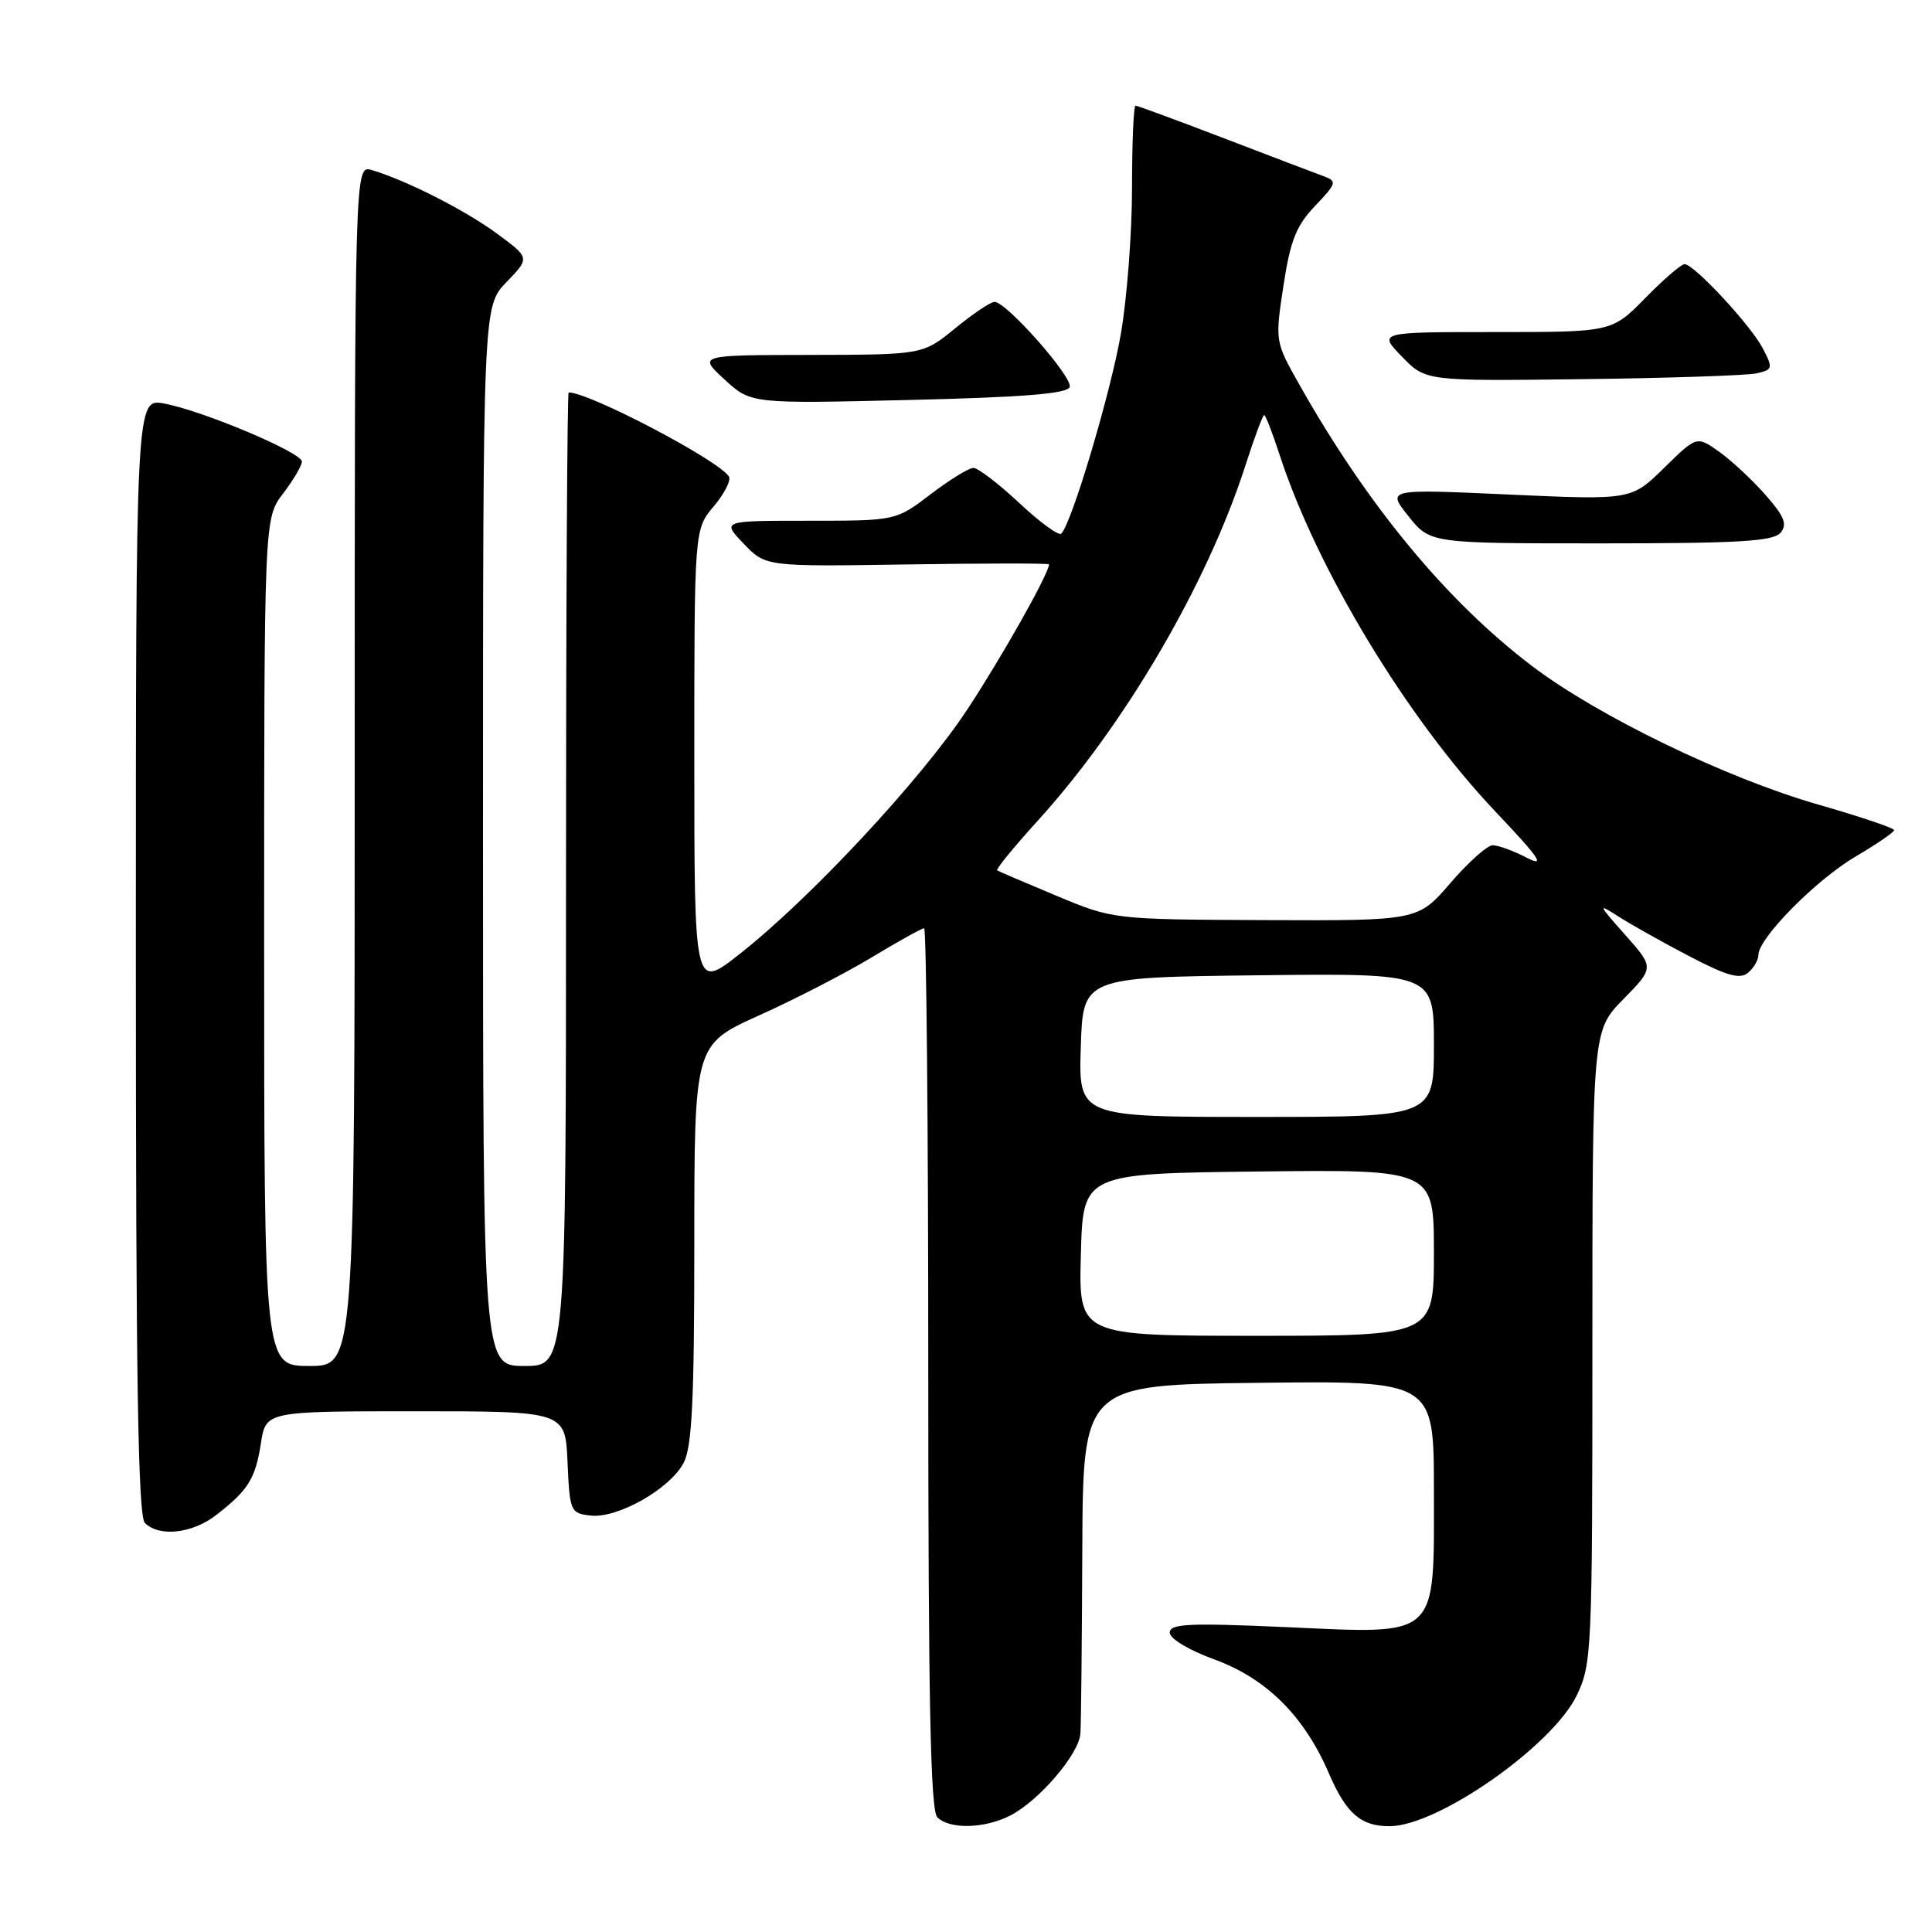 <?xml version="1.0" encoding="UTF-8" standalone="no"?>
<!DOCTYPE svg PUBLIC "-//W3C//DTD SVG 1.1//EN" "http://www.w3.org/Graphics/SVG/1.1/DTD/svg11.dtd" >
<svg xmlns="http://www.w3.org/2000/svg" xmlns:xlink="http://www.w3.org/1999/xlink" version="1.1" viewBox="0 0 256 256">
 <g >
 <path fill="currentColor"
d=" M 133.90 240.55 C 137.70 238.58 142.96 232.43 143.16 229.72 C 143.25 228.50 143.36 217.60 143.41 205.50 C 143.50 183.50 143.50 183.50 166.75 183.23 C 190.00 182.96 190.00 182.96 190.00 197.48 C 190.00 217.30 190.85 216.52 170.36 215.60 C 157.50 215.03 155.00 215.15 155.00 216.33 C 155.00 217.13 157.52 218.65 160.90 219.88 C 167.82 222.41 172.81 227.37 176.09 234.99 C 178.39 240.33 180.34 242.01 184.18 241.98 C 190.58 241.92 205.69 231.34 208.92 224.66 C 210.92 220.53 211.00 218.83 211.00 178.47 C 211.00 136.58 211.00 136.58 215.10 132.40 C 219.20 128.22 219.20 128.22 215.35 123.88 C 211.71 119.78 211.66 119.65 214.50 121.47 C 216.15 122.53 220.37 124.89 223.87 126.72 C 228.82 129.31 230.55 129.79 231.62 128.90 C 232.38 128.27 233.00 127.20 233.00 126.52 C 233.00 124.31 240.64 116.58 245.87 113.50 C 248.67 111.85 250.97 110.28 250.98 110.00 C 250.99 109.72 246.48 108.21 240.96 106.62 C 228.74 103.12 211.77 94.90 203.00 88.25 C 191.68 79.65 181.15 66.91 172.12 50.87 C 168.96 45.27 168.95 45.20 170.06 37.87 C 170.98 31.86 171.75 29.91 174.26 27.28 C 177.10 24.30 177.19 24.01 175.42 23.36 C 174.36 22.98 168.42 20.71 162.21 18.33 C 155.99 15.95 150.71 14.00 150.46 14.00 C 150.21 14.00 150.00 18.89 150.00 24.87 C 150.00 30.85 149.33 39.59 148.51 44.30 C 147.13 52.17 142.02 69.32 140.62 70.71 C 140.30 71.04 137.79 69.21 135.06 66.65 C 132.32 64.09 129.59 62.00 128.98 62.00 C 128.38 62.00 125.82 63.58 123.30 65.50 C 118.71 69.00 118.71 69.00 107.17 69.00 C 95.63 69.00 95.63 69.00 98.54 72.04 C 101.45 75.08 101.45 75.08 120.23 74.79 C 130.55 74.63 139.00 74.63 139.00 74.78 C 139.00 75.98 132.77 87.03 128.18 94.00 C 122.06 103.29 107.38 119.05 97.97 126.44 C 92.00 131.13 92.00 131.13 92.00 100.64 C 92.00 70.15 92.00 70.15 94.57 67.10 C 95.99 65.42 96.89 63.64 96.59 63.15 C 95.27 61.00 78.11 52.00 75.35 52.00 C 75.16 52.00 75.00 81.02 75.00 116.50 C 75.00 181.00 75.00 181.00 69.50 181.00 C 64.00 181.00 64.00 181.00 64.00 110.80 C 64.00 40.60 64.00 40.60 67.11 37.38 C 70.22 34.17 70.22 34.17 65.86 30.96 C 61.62 27.84 53.82 23.88 49.25 22.53 C 47.00 21.87 47.00 21.87 47.00 101.43 C 47.00 181.00 47.00 181.00 41.00 181.00 C 35.00 181.00 35.00 181.00 35.00 124.84 C 35.00 68.69 35.00 68.69 37.50 65.41 C 38.87 63.61 40.00 61.70 40.00 61.16 C 40.00 59.96 26.86 54.42 21.75 53.47 C 18.00 52.78 18.00 52.78 18.00 126.69 C 18.00 182.84 18.29 200.89 19.20 201.80 C 21.09 203.69 25.46 203.21 28.62 200.77 C 32.88 197.48 33.84 195.95 34.57 191.25 C 35.23 187.00 35.23 187.00 55.07 187.00 C 74.91 187.00 74.91 187.00 75.20 193.75 C 75.49 200.28 75.59 200.51 78.25 200.82 C 81.83 201.23 88.81 197.27 90.60 193.81 C 91.70 191.69 92.00 185.40 92.00 164.76 C 92.00 138.42 92.00 138.42 100.55 134.56 C 105.26 132.45 111.98 128.98 115.50 126.86 C 119.01 124.74 122.14 123.00 122.45 123.00 C 122.75 123.00 123.00 149.24 123.00 181.30 C 123.00 225.31 123.29 239.89 124.20 240.80 C 125.83 242.43 130.50 242.31 133.90 240.55 Z  M 235.93 70.59 C 236.86 69.47 236.45 68.44 233.93 65.57 C 232.19 63.59 229.43 61.02 227.80 59.86 C 224.83 57.75 224.83 57.75 220.50 62.00 C 216.16 66.26 216.16 66.26 199.95 65.53 C 183.75 64.79 183.75 64.79 186.63 68.40 C 189.50 72.00 189.50 72.00 212.13 72.00 C 230.38 72.00 234.98 71.73 235.93 70.59 Z  M 141.74 51.28 C 142.17 49.98 133.36 40.00 131.78 40.00 C 131.26 40.00 128.91 41.58 126.57 43.50 C 122.29 47.00 122.29 47.00 107.40 47.03 C 92.50 47.05 92.50 47.05 96.00 50.28 C 99.50 53.50 99.50 53.50 120.42 53.00 C 135.58 52.64 141.45 52.17 141.74 51.28 Z  M 232.76 49.47 C 234.90 48.98 234.95 48.79 233.59 46.18 C 232.01 43.12 224.47 35.00 223.21 35.00 C 222.77 35.00 220.43 37.02 218.00 39.50 C 213.58 44.00 213.58 44.00 198.10 44.00 C 182.61 44.00 182.61 44.00 185.76 47.25 C 188.90 50.50 188.90 50.50 209.70 50.24 C 221.14 50.10 231.52 49.75 232.76 49.47 Z  M 143.22 166.25 C 143.50 155.50 143.50 155.50 166.75 155.23 C 190.00 154.96 190.00 154.96 190.00 165.98 C 190.00 177.00 190.00 177.00 166.47 177.00 C 142.93 177.00 142.93 177.00 143.22 166.25 Z  M 143.21 138.75 C 143.50 129.50 143.50 129.50 166.75 129.23 C 190.00 128.96 190.00 128.96 190.00 138.48 C 190.00 148.00 190.00 148.00 166.46 148.00 C 142.92 148.00 142.92 148.00 143.21 138.75 Z  M 140.00 118.70 C 135.88 116.98 132.33 115.46 132.13 115.33 C 131.92 115.20 134.33 112.25 137.47 108.79 C 149.04 96.06 159.94 77.43 165.00 61.75 C 166.19 58.04 167.32 55.00 167.51 55.00 C 167.69 55.00 168.61 57.36 169.55 60.25 C 174.50 75.45 186.43 95.18 198.18 107.57 C 204.01 113.72 204.85 114.96 202.30 113.65 C 200.54 112.74 198.51 112.00 197.80 112.00 C 197.08 112.00 194.56 114.25 192.19 117.00 C 187.89 122.00 187.89 122.00 167.69 121.92 C 147.50 121.83 147.50 121.83 140.00 118.70 Z "/>
</g>
</svg>
